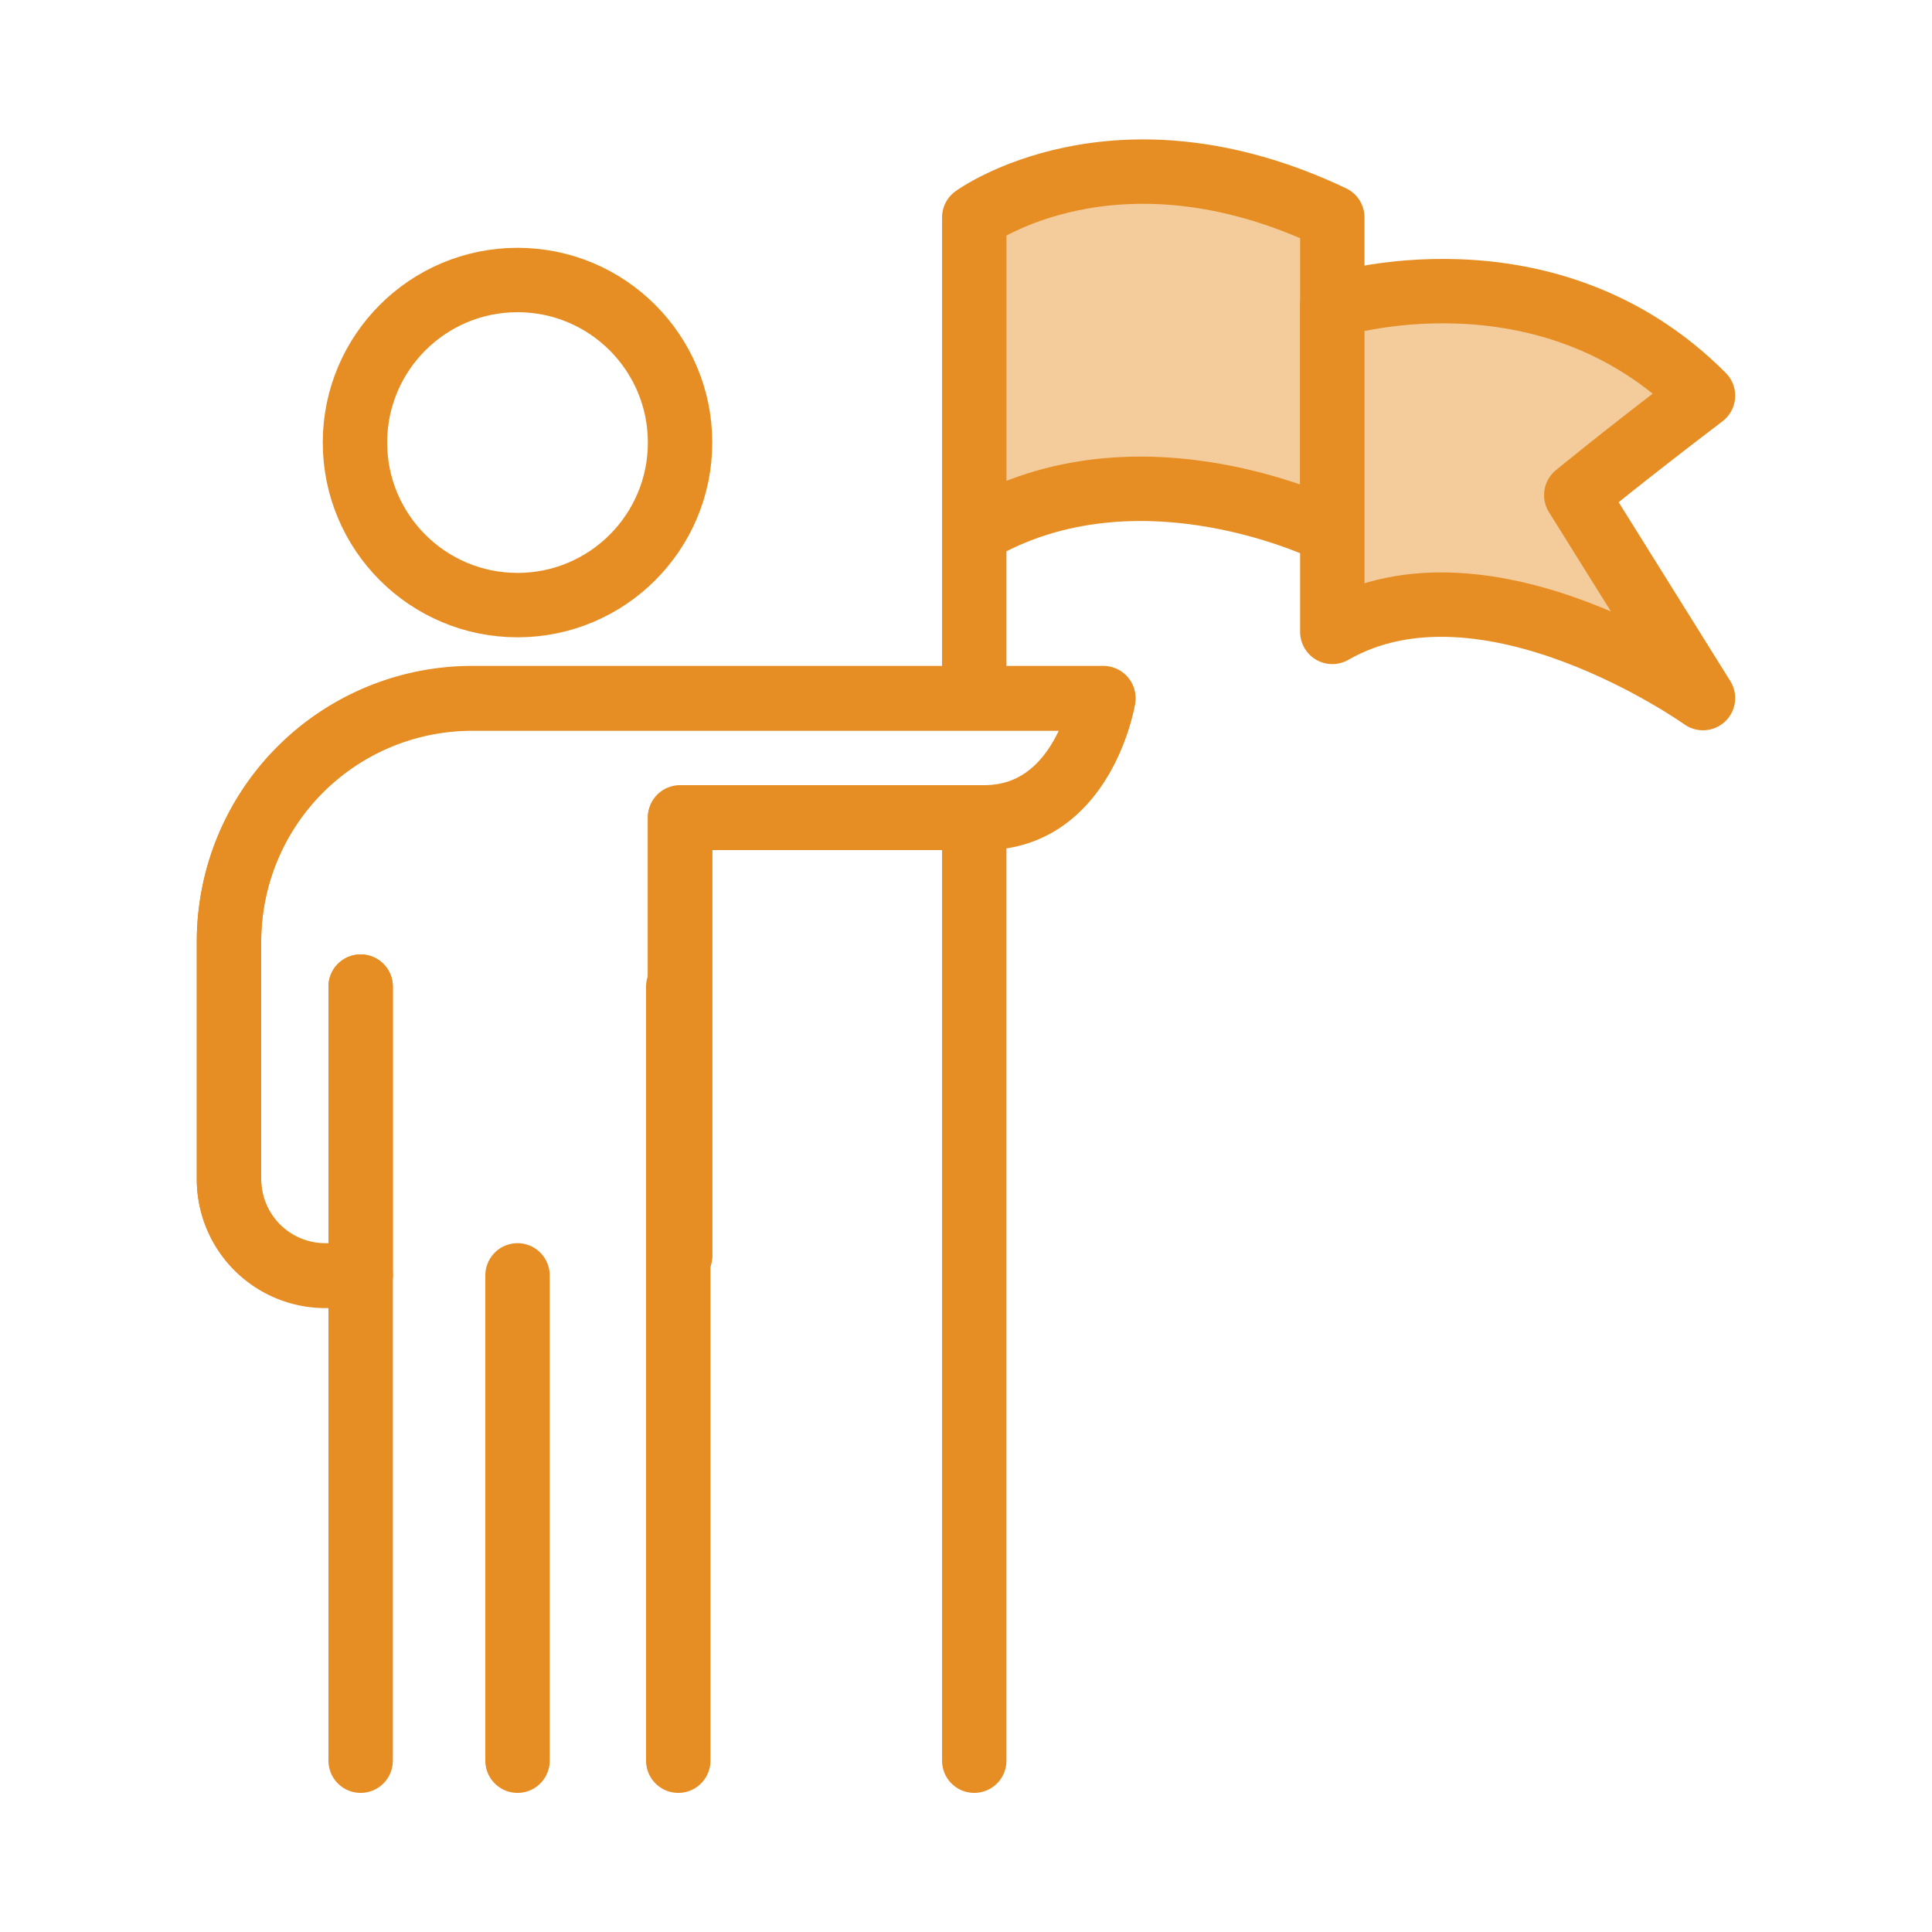 <svg id="Capa_1" data-name="Capa 1" xmlns="http://www.w3.org/2000/svg" viewBox="0 0 75 75"><defs><style>.cls-1,.cls-3{fill:none;}.cls-1,.cls-2{stroke:#e68e24;stroke-linecap:round;stroke-linejoin:round;stroke-width:2.5px;}.cls-2{fill:#f4cc9c;}</style></defs><title>leader</title><line class="cls-1" x1="37.82" y1="27.1" x2="37.82" y2="10.87"/><line class="cls-1" x1="37.82" y1="68.35" x2="37.82" y2="31.73"/><path class="cls-2" d="M37.82,8.44s5.48-4,13.9,0V20.66s-7.49-3.79-13.9,0Z"/><path class="cls-2" d="M51.72,11.87S60,9.22,66.11,15.36c-3.18,2.42-4.92,3.86-4.92,3.86l4.92,7.88s-8.41-6-14.39-2.57Z"/><rect class="cls-3" x="14" y="38.3" width="12.33" height="30.05"/><line class="cls-1" x1="26.33" y1="38.3" x2="26.33" y2="68.35"/><line class="cls-1" x1="14" y1="68.35" x2="14" y2="38.3"/><path class="cls-1" d="M14,49.51H12.63a3.74,3.74,0,0,1-3.74-3.75V36.54a9.44,9.44,0,0,1,9.43-9.44H42.83s-.77,4.63-4.63,4.63H26.4v17"/><path class="cls-1" d="M26.4,48.75v-17H38.2c3.86,0,4.63-4.63,4.63-4.63H18.32a9.44,9.44,0,0,0-9.43,9.44v9.22a3.74,3.74,0,0,0,3.74,3.75H14V38.3"/><line class="cls-1" x1="20.09" y1="49.51" x2="20.09" y2="68.35"/><circle class="cls-1" cx="20.09" cy="17.18" r="6.31"/></svg>